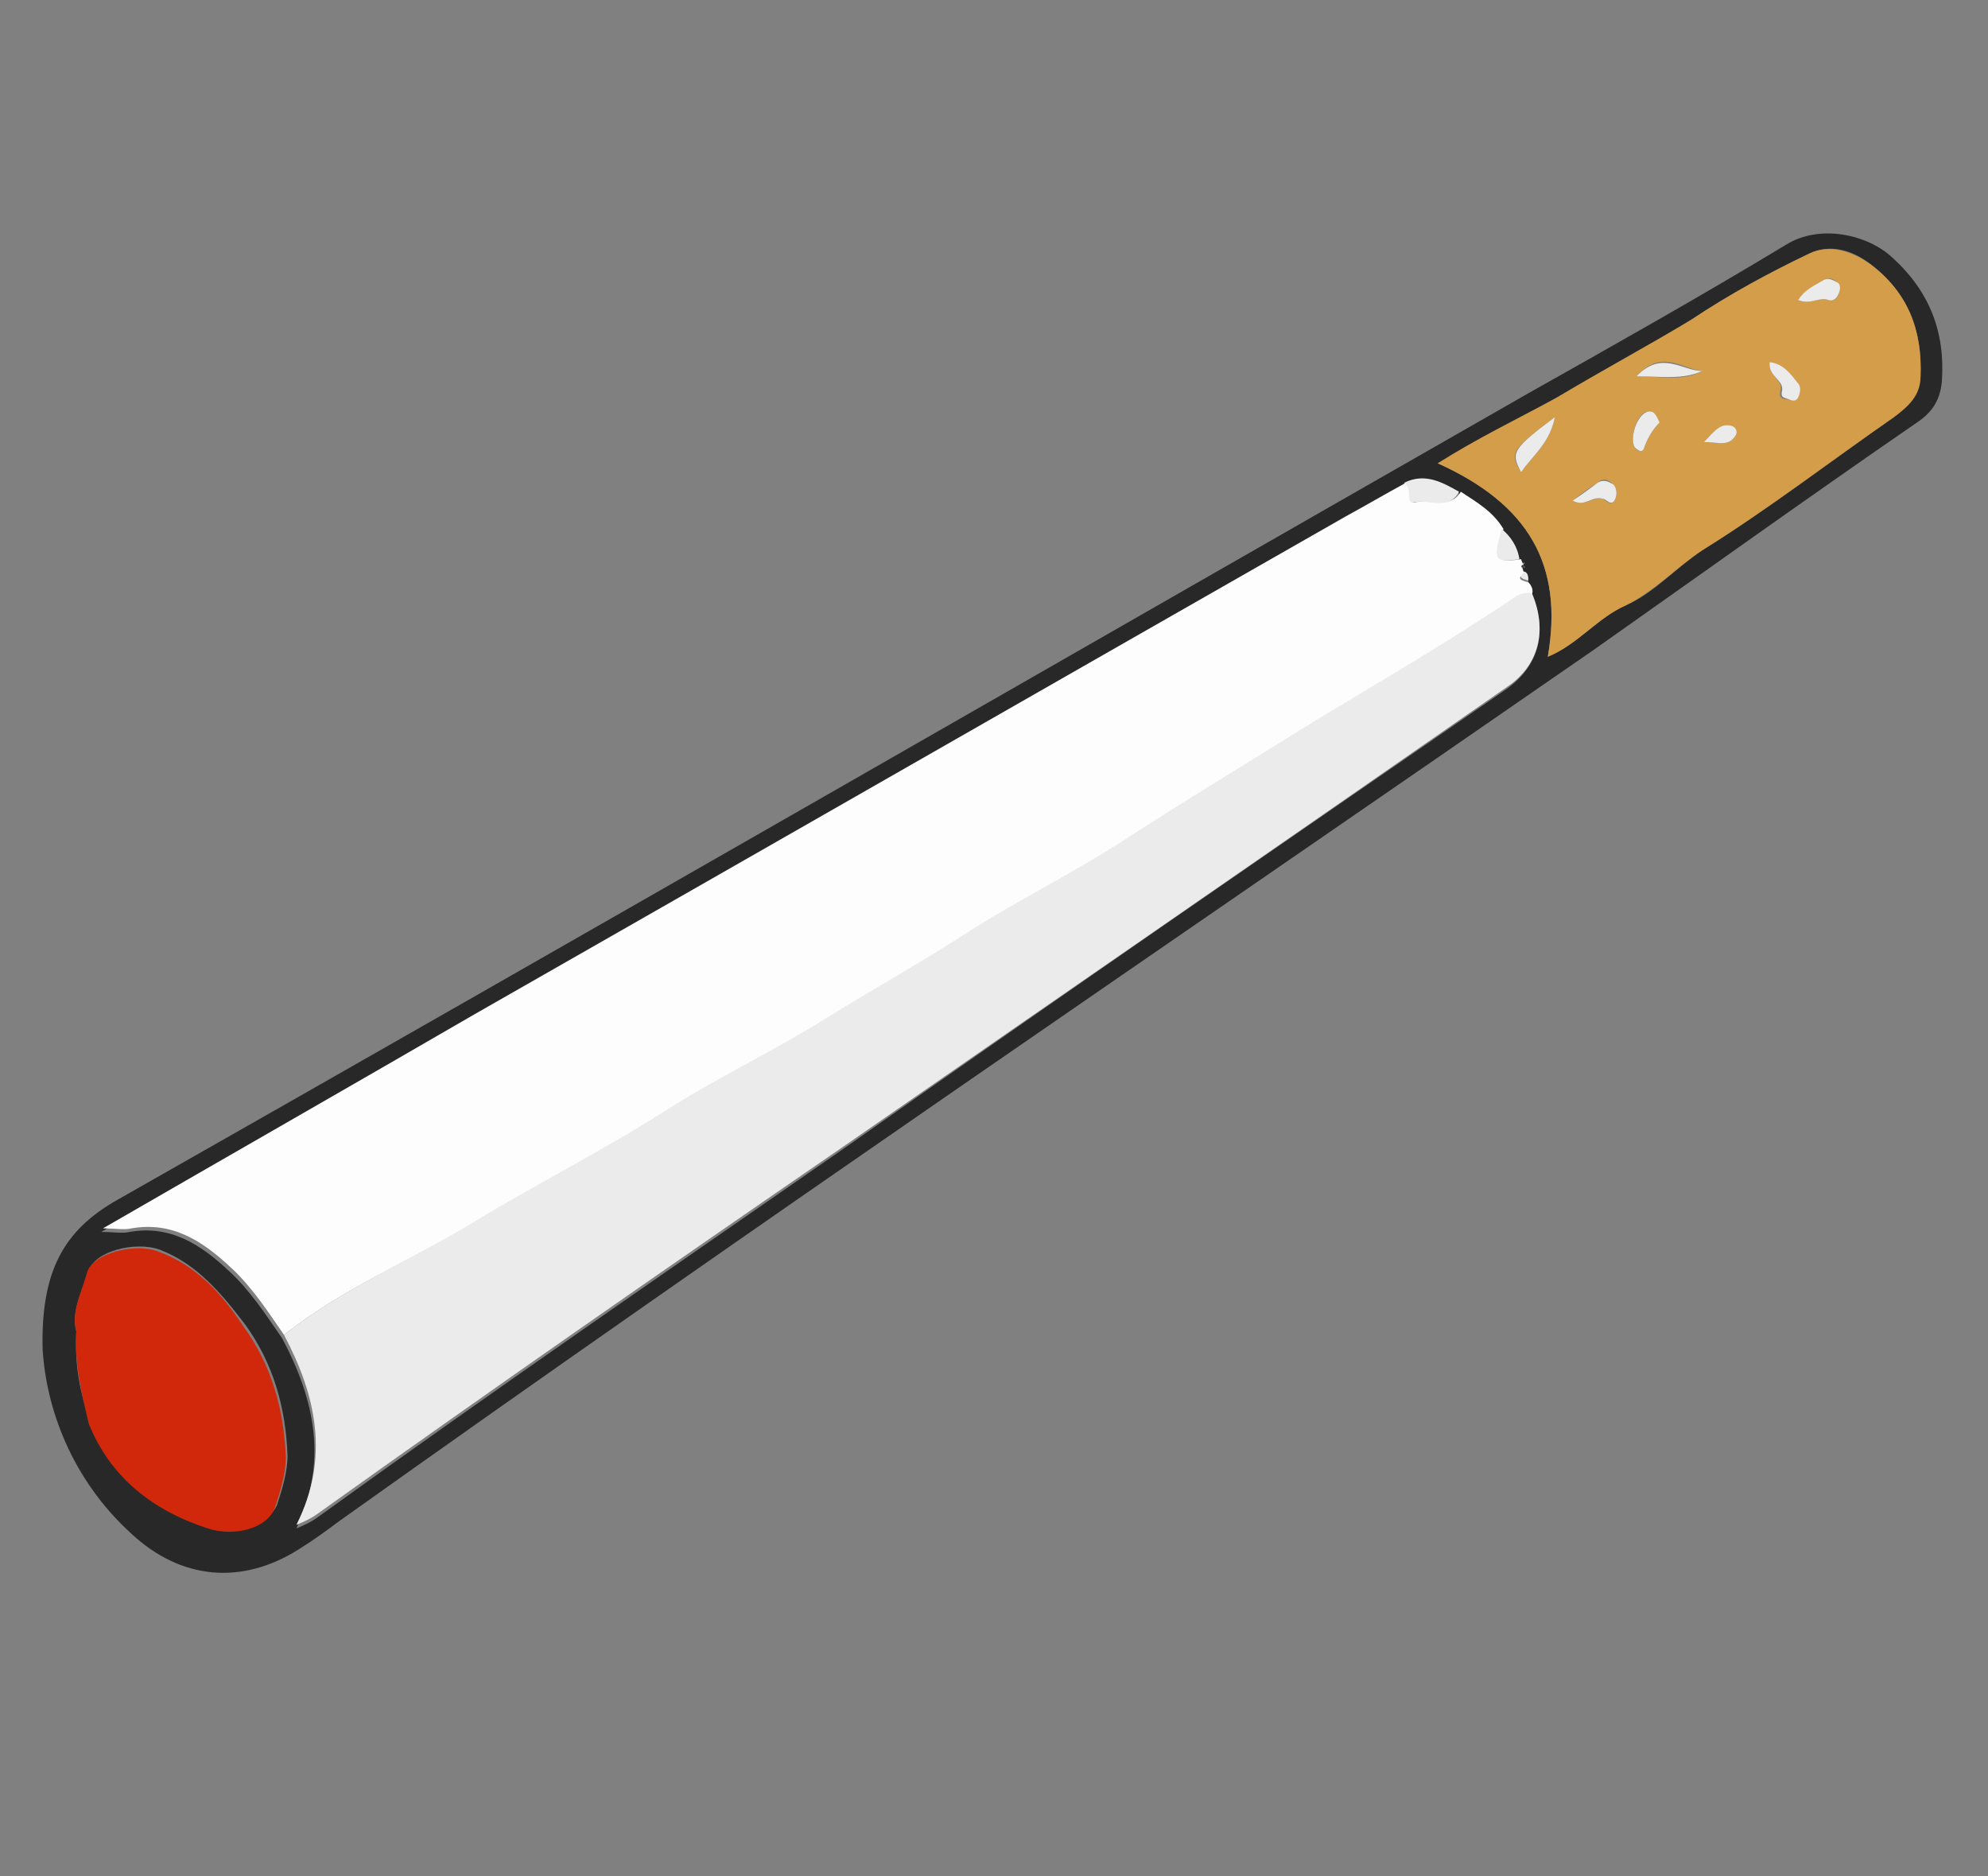<?xml version="1.0" encoding="utf-8"?>
<!-- Generator: Adobe Illustrator 24.0.0, SVG Export Plug-In . SVG Version: 6.00 Build 0)  -->
<svg version="1.1" id="Laag_1" xmlns="http://www.w3.org/2000/svg" xmlns:xlink="http://www.w3.org/1999/xlink" x="0px" y="0px"
	 viewBox="0 0 112 105.7" style="enable-background:new 0 0 112 105.7;" xml:space="preserve">
<rect x="0" y="0" width="112" height="105.7" fill="#808080" stroke="none"/>
<style type="text/css">
	.st0{fill:#292828;}
	.st1{fill:#FDFDFD;}
	.st2{fill:#EBEBEB;}
	.st3{fill:#D39D49;}
	.st4{fill:#D1270B;}
</style>
<g>
	<path class="st0" d="M2.4,76c-0.1-4.4,1.2-6.7,4.2-8.4c26.6-15.1,53-30.3,79.6-45.5c4.8-2.7,9.6-5.4,14.4-8.3
		c1.9-1.2,4.6-0.6,6,0.7c2.1,1.9,3,4.2,2.8,7c-0.1,1-0.5,1.7-1.4,2.3c-6.1,4.2-12.1,8.5-18.2,12.8C66.1,53,42.4,69.1,19.1,85.7
		c-0.8,0.6-1.5,1.1-2.3,1.6c-3.2,2-6.6,1.7-9.4-0.9C4,83.3,2.6,79.3,2.4,76z M86.3,33.5c0.1-0.3,0-0.5-0.2-0.7c0-0.2,0-0.4-0.2-0.5
		c0-0.1-0.1-0.1-0.1-0.2c0-0.1,0-0.2-0.1-0.2c0-0.1-0.1-0.2-0.1-0.3c-0.2-0.7-0.5-1.2-1-1.7c-0.5-1-1.5-1.5-2.4-2.1
		c-1-0.5-2-1-3.1-0.4c-1.1,0.6-2.3,1.2-3.4,1.9c-16.3,9.3-32.7,18.7-49,28c-6.9,4-13.8,8-21,12.1c0.7,0,1.2,0.1,1.6,0
		c2.3-0.4,4,0.7,5.6,2.2c1.2,1.1,2.1,2.5,3,3.8c1.8,3.4,2.6,6.9,0.8,10.7c0.5-0.2,0.9-0.4,1.3-0.7c9.7-7,19.6-13.8,29.4-20.6
		C59.9,56,72.4,47.4,84.9,38.8C86.7,37.5,87.2,35.6,86.3,33.5z M87.2,37c1.7-0.7,2.8-2.2,4.4-2.9c1.6-0.7,2.8-2.1,4.3-3.1
		c3.7-2.3,7.2-5,10.8-7.5c0.8-0.6,1.4-1.2,1.5-2.3c0.1-2.6-0.7-4.7-2.8-6.3c-1-0.8-2.3-1.2-3.5-0.6c-2.3,1.1-4.5,2.3-6.6,3.7
		c-2.5,1.6-5,3-7.6,4.4c-2.2,1.3-4.5,2.4-6.7,3.7C86.1,28.4,88.1,31.8,87.2,37z M4.3,75c-0.1,1.9,0.2,3.5,0.8,5.1
		c1.2,3.1,3.5,5,6.7,5.9c1.5,0.4,3.3-0.1,3.8-1.2c0.3-0.9,0.6-1.9,0.6-2.8c-0.1-2.7-0.8-5.2-2.4-7.4c-1.3-1.7-2.7-3.4-4.8-4.2
		c-1.4-0.5-3.7,0.1-4,1.2C4.6,72.8,4,73.9,4.3,75z"/>
	<path class="st1" d="M16,75.2c-0.9-1.3-1.8-2.7-3-3.8c-1.6-1.5-3.3-2.6-5.6-2.2c-0.4,0.1-0.9,0-1.6,0c7.1-4.1,14.1-8.1,21-12.1
		c16.3-9.3,32.7-18.7,49-28c1.1-0.6,2.3-1.3,3.4-1.9c0.5,0.2,0.1,1.2,0.5,1.1c0.9-0.2,2,0.4,2.6-0.6c0.9,0.6,1.8,1.1,2.4,2.1
		c-0.5,1.8-0.4,1.9,1,1.7c0,0.1,0.1,0.2,0.1,0.3c0,0-0.1,0.1-0.1,0.1c0,0.1,0.1,0.1,0.1,0.2c0,0.1,0.1,0.1,0.1,0.2
		c-0.5,0.3-0.2,0.4,0.2,0.5c0.2,0.2,0.3,0.5,0.2,0.7c-0.3,0-0.6,0-0.9,0.2c-3.6,2.5-7.5,4.6-11.3,7c-3.8,2.3-7.5,4.6-11.2,7
		c-2.7,1.7-5.5,3.1-8.2,4.8c-2.6,1.7-5.3,3.1-7.9,4.8c-3,1.9-6.2,3.4-9.2,5.3c-3.6,2.3-7.3,4.2-11,6.4C23.1,71,19.3,72.6,16,75.2z"
		/>
	<path class="st2" d="M16,75.2c3.3-2.6,7.1-4.2,10.6-6.3c3.6-2.2,7.4-4.1,11-6.4c3-1.9,6.2-3.4,9.2-5.3c2.6-1.6,5.3-3.1,7.9-4.8
		c2.7-1.7,5.5-3.1,8.2-4.8c3.7-2.4,7.5-4.7,11.2-7c3.8-2.3,7.6-4.5,11.3-7c0.3-0.2,0.6-0.2,0.9-0.2c0.9,2.1,0.4,4.1-1.4,5.3
		C72.4,47.4,59.9,56,47.5,64.6C37.6,71.4,27.8,78.2,18,85.2c-0.4,0.3-0.8,0.5-1.3,0.7C18.6,82.1,17.8,78.6,16,75.2z"/>
	<path class="st3" d="M87.2,37c0.9-5.2-1.1-8.6-6.2-10.9c2.2-1.4,4.5-2.5,6.7-3.7c2.5-1.5,5.1-2.9,7.6-4.4c2.1-1.4,4.3-2.6,6.6-3.7
		c1.2-0.6,2.5-0.1,3.5,0.6c2.1,1.6,2.9,3.7,2.8,6.3c0,1.1-0.7,1.7-1.5,2.3c-3.6,2.5-7.1,5.2-10.8,7.5c-1.5,1-2.7,2.3-4.3,3.1
		C90,34.8,88.9,36.3,87.2,37z M87.6,23.5c-2.4,1.8-2.6,2-1.9,3.1C86.3,25.7,87.3,25,87.6,23.5z M92.2,21.2c1.5,0,2.6,0.3,3.7-0.3
		C94.8,20.8,93.6,19.6,92.2,21.2z M99.7,20.4c-0.1,0.8,0.8,1,0.6,1.6c-0.1,0.4,0.1,0.5,0.4,0.5c0.2,0,0.4,0.1,0.5-0.1
		c0.1-0.3,0.2-0.6,0-0.8C100.9,21.1,100.5,20.6,99.7,20.4z M101.3,16.9c0.6,0.3,1.2-0.2,1.7,0c0.4,0.1,0.5-0.1,0.6-0.4
		c0.1-0.2,0.1-0.4-0.1-0.6c-0.2-0.2-0.5-0.3-0.8-0.1C102.3,16.1,101.7,16.3,101.3,16.9z M93.5,23.8c-0.2-0.3-0.3-0.7-0.7-0.6
		c-0.6,0.1-1,1.5-0.7,2c0.1,0.2,0.4,0.3,0.5,0.1C92.8,24.7,93.1,24.2,93.5,23.8z M88.6,28.2c0.7,0.4,1.2-0.3,1.7-0.1
		c0.2,0.1,0.5,0.5,0.7,0c0.1-0.2,0.1-0.6-0.1-0.8c-0.3-0.3-0.6-0.4-0.9-0.1C89.5,27.5,89.1,27.8,88.6,28.2z M96,24.9
		c0.8,0,1.4,0.3,1.8-0.4c0.1-0.2,0-0.4-0.2-0.5C96.9,23.8,96.6,24.4,96,24.9z"/>
	<path class="st4" d="M4.3,75c-0.3-1.1,0.3-2.2,0.6-3.3c0.3-1.1,2.7-1.7,4-1.2c2.2,0.8,3.6,2.4,4.8,4.2c1.6,2.2,2.3,4.7,2.4,7.4
		c0,0.9-0.3,1.9-0.6,2.8c-0.4,1.2-2.3,1.7-3.8,1.2c-3.1-1-5.5-2.9-6.7-5.9C4.6,78.5,4.2,76.9,4.3,75z"/>
	<path class="st2" d="M82.2,27.7c-0.6,1.1-1.7,0.4-2.6,0.6c-0.4,0.1,0-0.8-0.5-1.1C80.3,26.6,81.3,27.2,82.2,27.7z"/>
	<path class="st2" d="M85.6,31.5c-1.4,0.2-1.5,0.1-1-1.7C85.1,30.2,85.5,30.8,85.6,31.5z"/>
	<path class="st2" d="M86.1,32.7c-0.4-0.1-0.6-0.2-0.2-0.5C86.1,32.3,86.1,32.5,86.1,32.7z"/>
	<path class="st2" d="M85.9,32c0-0.1-0.1-0.1-0.1-0.2c0,0,0-0.1,0.1-0.1C85.8,31.8,85.8,31.9,85.9,32z"/>
	<path class="st2" d="M87.6,23.5c-0.3,1.5-1.3,2.2-1.9,3.1C85.1,25.5,85.2,25.3,87.6,23.5z"/>
	<path class="st2" d="M92.2,21.2c1.4-1.5,2.6-0.3,3.7-0.3C94.8,21.4,93.7,21.2,92.2,21.2z"/>
	<path class="st2" d="M99.7,20.4c0.8,0.1,1.2,0.7,1.6,1.2c0.2,0.2,0.1,0.6,0,0.8c-0.1,0.2-0.3,0.2-0.5,0.1c-0.3-0.1-0.5-0.1-0.4-0.5
		C100.5,21.4,99.6,21.2,99.7,20.4z"/>
	<path class="st2" d="M101.3,16.9c0.4-0.6,0.9-0.8,1.4-1.1c0.3-0.2,0.6,0,0.8,0.1c0.2,0.1,0.2,0.4,0.1,0.6c-0.1,0.3-0.3,0.5-0.6,0.4
		C102.5,16.7,102,17.2,101.3,16.9z"/>
	<path class="st2" d="M93.5,23.8c-0.4,0.4-0.7,0.9-0.9,1.5c-0.1,0.2-0.3,0.1-0.5-0.1c-0.3-0.5,0.1-1.8,0.7-2
		C93.2,23.1,93.3,23.4,93.5,23.8z"/>
	<path class="st2" d="M88.6,28.2c0.6-0.4,1-0.7,1.4-1c0.3-0.2,0.6-0.1,0.9,0.1c0.2,0.2,0.2,0.6,0.1,0.8c-0.2,0.5-0.5,0-0.7,0
		C89.7,27.9,89.3,28.6,88.6,28.2z"/>
	<path class="st2" d="M96,24.9c0.6-0.6,0.9-1.1,1.6-0.9c0.2,0.1,0.3,0.3,0.2,0.5C97.4,25.2,96.8,24.9,96,24.9z"/>
</g>
</svg>
